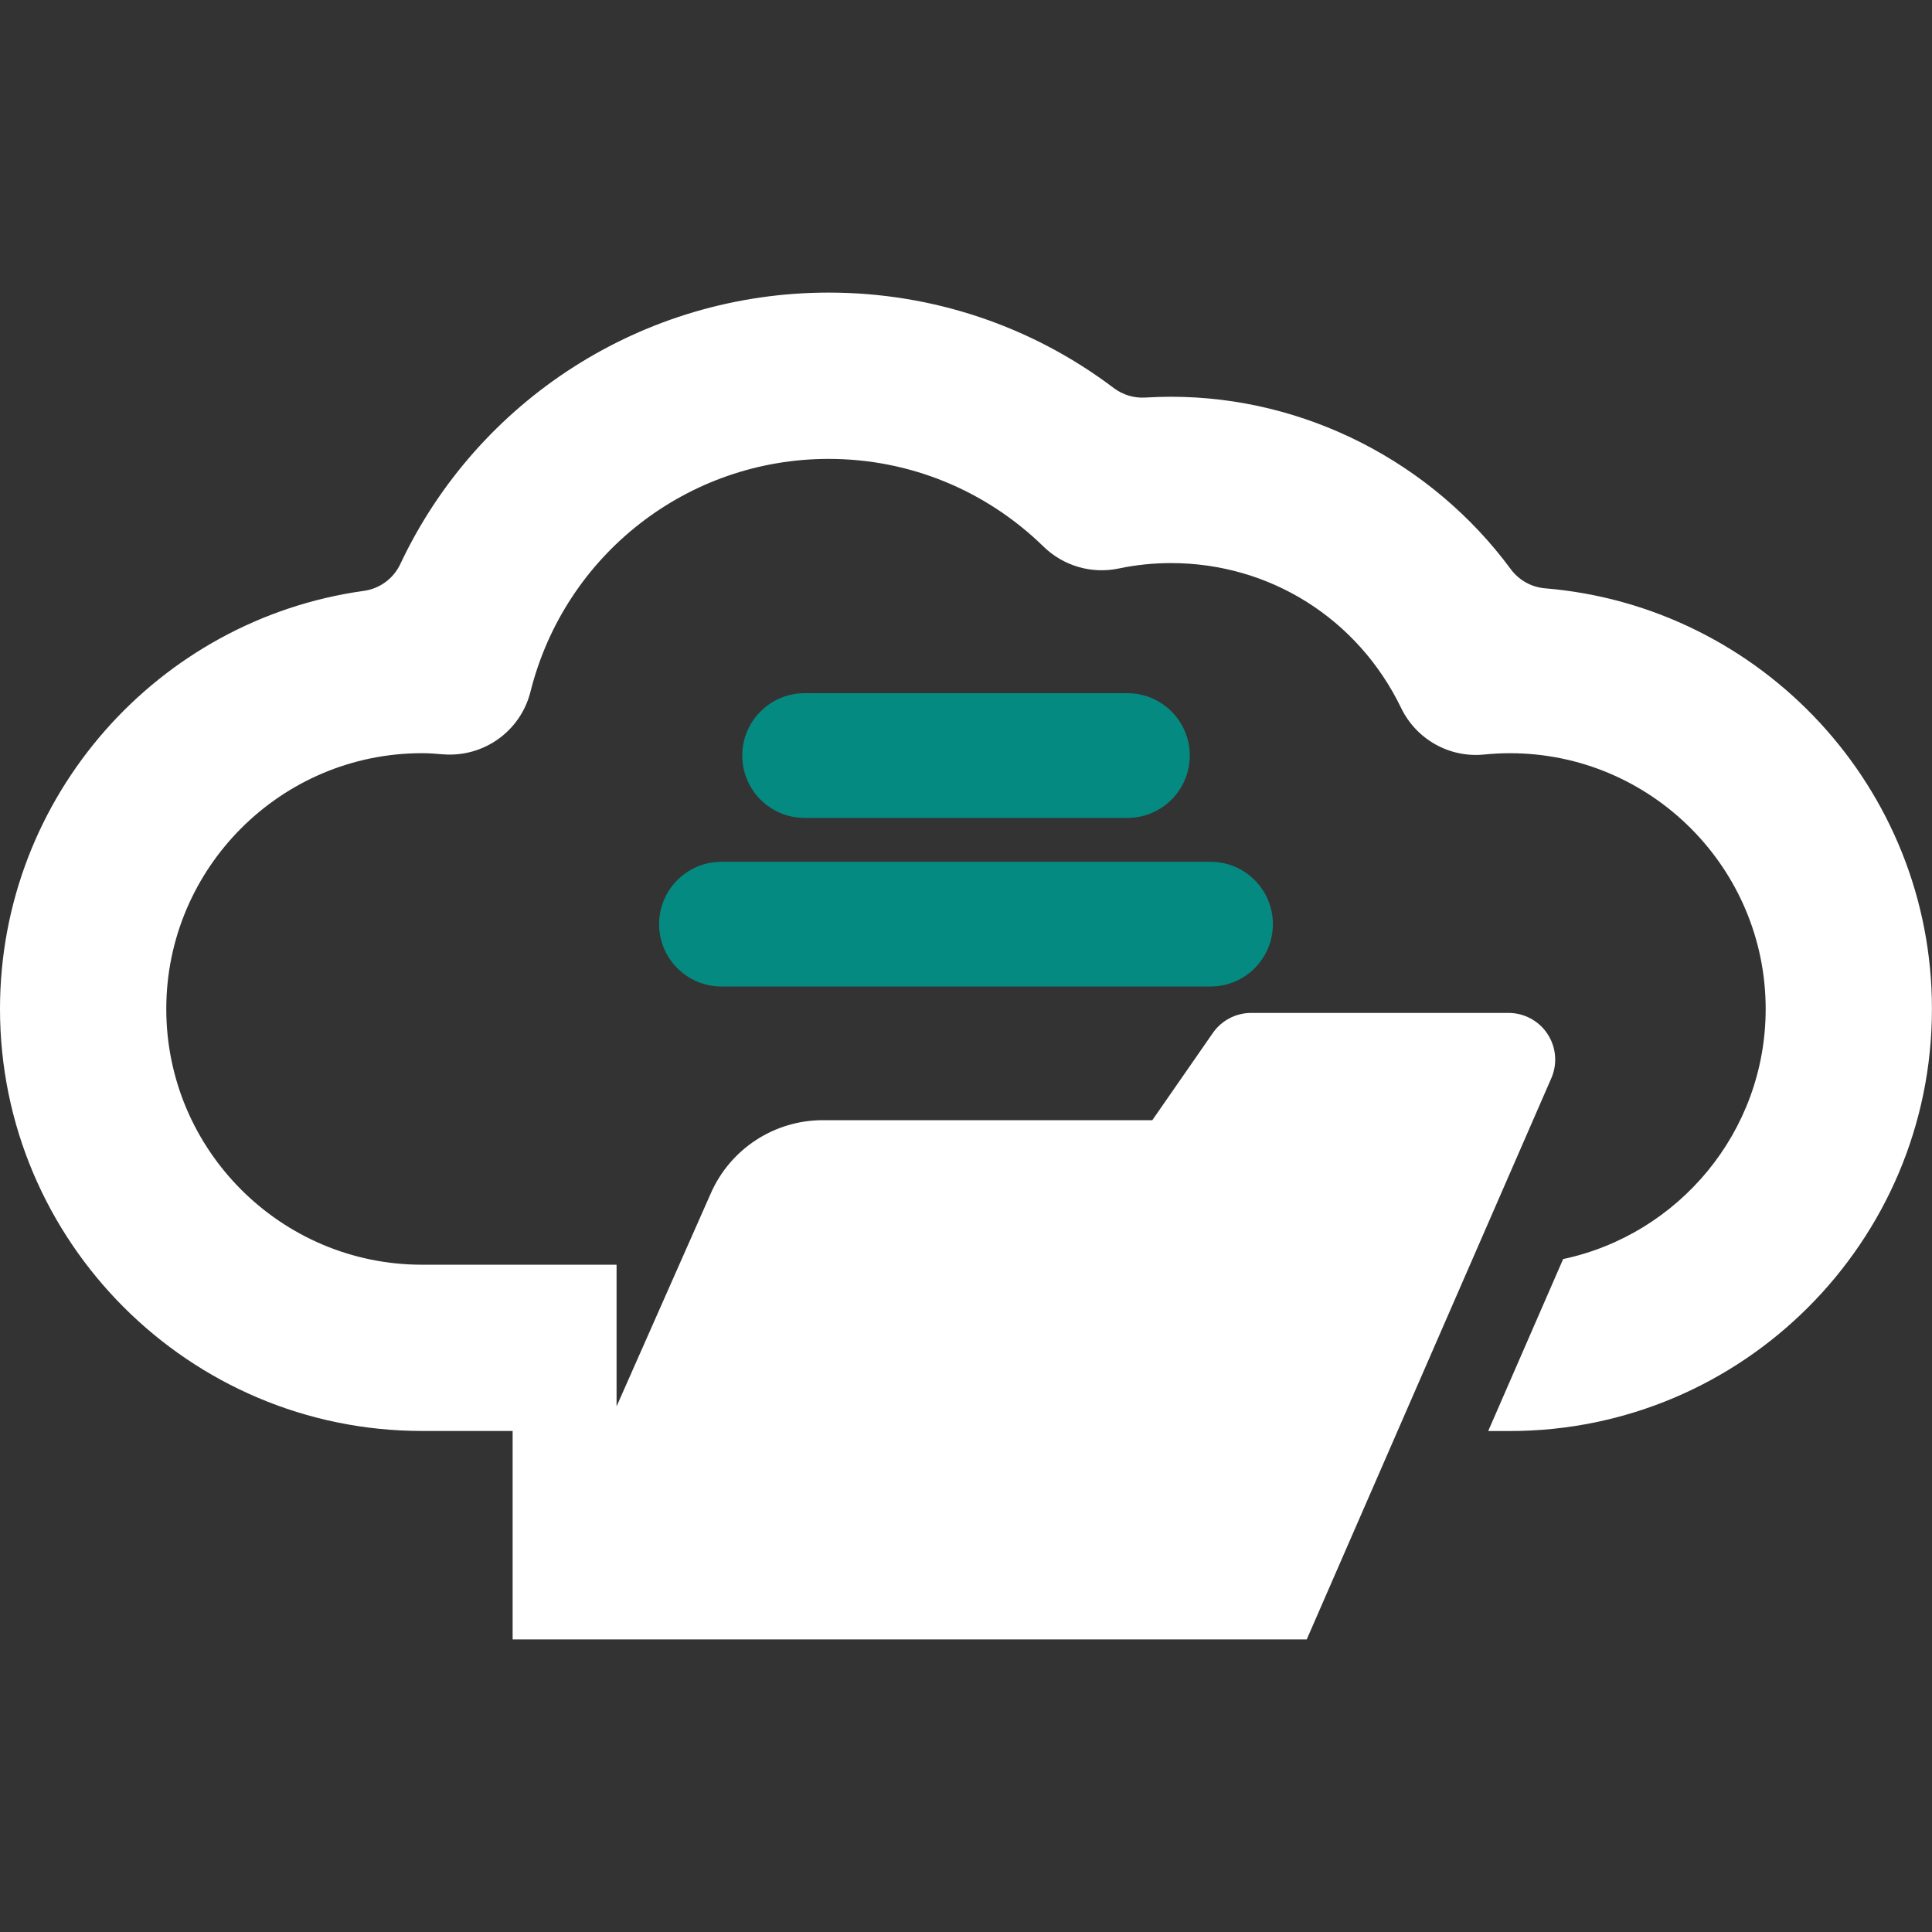 <svg xmlns="http://www.w3.org/2000/svg" version="1.1" xmlns:xlink="http://www.w3.org/1999/xlink" xmlns:svgjs="http://svgjs.com/svgjs" width="70px" height="70px"><rect width="100%" height="100%" fill="#333333" stroke="none"/><svg version="1.1" id="SvgjsSvg1000" xmlns="http://www.w3.org/2000/svg" xmlns:xlink="http://www.w3.org/1999/xlink" x="0px" y="0px" width="70px" height="70px" viewBox="0 0 99.34 99.339" style="enable-background:new 0 0 99.34 99.339;" xml:space="preserve" fill="#048A81">
                        <g>
                            <g>
                                <path d="M79.447,30.25c-0.701-0.058-1.346-0.416-1.764-0.982C73.637,23.784,67.135,20.4,60.213,20.4
			c-0.441,0-0.884,0.014-1.326,0.041c-0.582,0.035-1.153-0.138-1.619-0.489c-4.211-3.184-9.314-4.908-14.66-4.908
			c-9.572,0-18.068,5.554-22.026,13.96c-0.352,0.746-1.057,1.264-1.874,1.377C8.153,31.844,0,40.927,0,51.877
			c0,11.966,9.735,21.7,21.701,21.7h4.658v10.718h0.045H67.19l12.575-28.854c0.324-0.742,0.252-1.597-0.192-2.273
			c-0.442-0.678-1.199-1.086-2.009-1.086H64.335c-0.786,0-1.524,0.386-1.973,1.031l-3.112,4.484H42.311
			c-2.493,0-4.75,1.471-5.757,3.749l-4.851,10.968v-7.285H21.701c-7.252,0-13.151-5.899-13.151-13.15
			c0-7.252,5.899-13.152,13.151-13.152c0.366,0,0.726,0.029,1.085,0.059c2.089,0.163,3.982-1.193,4.49-3.221
			c1.769-7.047,8.073-11.97,15.331-11.97c4.146,0,8.071,1.603,11.05,4.51c1.019,0.993,2.464,1.417,3.858,1.127
			c0.887-0.187,1.793-0.28,2.697-0.28c5.077,0,9.611,2.855,11.832,7.45c0.781,1.616,2.488,2.576,4.274,2.393
			c0.444-0.044,0.888-0.067,1.319-0.067c7.252,0,13.151,5.9,13.151,13.152c0,6.312-4.472,11.596-10.414,12.858l-3.853,8.842h1.115
			c11.965,0,21.701-9.734,21.701-21.7C99.342,40.52,90.571,31.172,79.447,30.25z" fill="white"></path>
                                <path d="M57.969,42.055c1.771,0,3.207-1.436,3.207-3.206c0-1.771-1.437-3.207-3.207-3.207H41.372c-1.77,0-3.207,1.436-3.207,3.207
			s1.437,3.206,3.207,3.206H57.969z"></path>
                                <path d="M33.89,47.518c0,1.771,1.436,3.206,3.207,3.206h25.146c1.771,0,3.207-1.436,3.207-3.206c0-1.771-1.435-3.207-3.207-3.207
			H37.097C35.326,44.311,33.89,45.746,33.89,47.518z"></path>
                            </g>
                        </g>
                    </svg><style>@media (prefers-color-scheme: light) { :root { filter: contrast(1) brightness(0.1); } }
@media (prefers-color-scheme: dark) { :root { filter: contrast(0.385) brightness(4.5); } }
</style></svg>